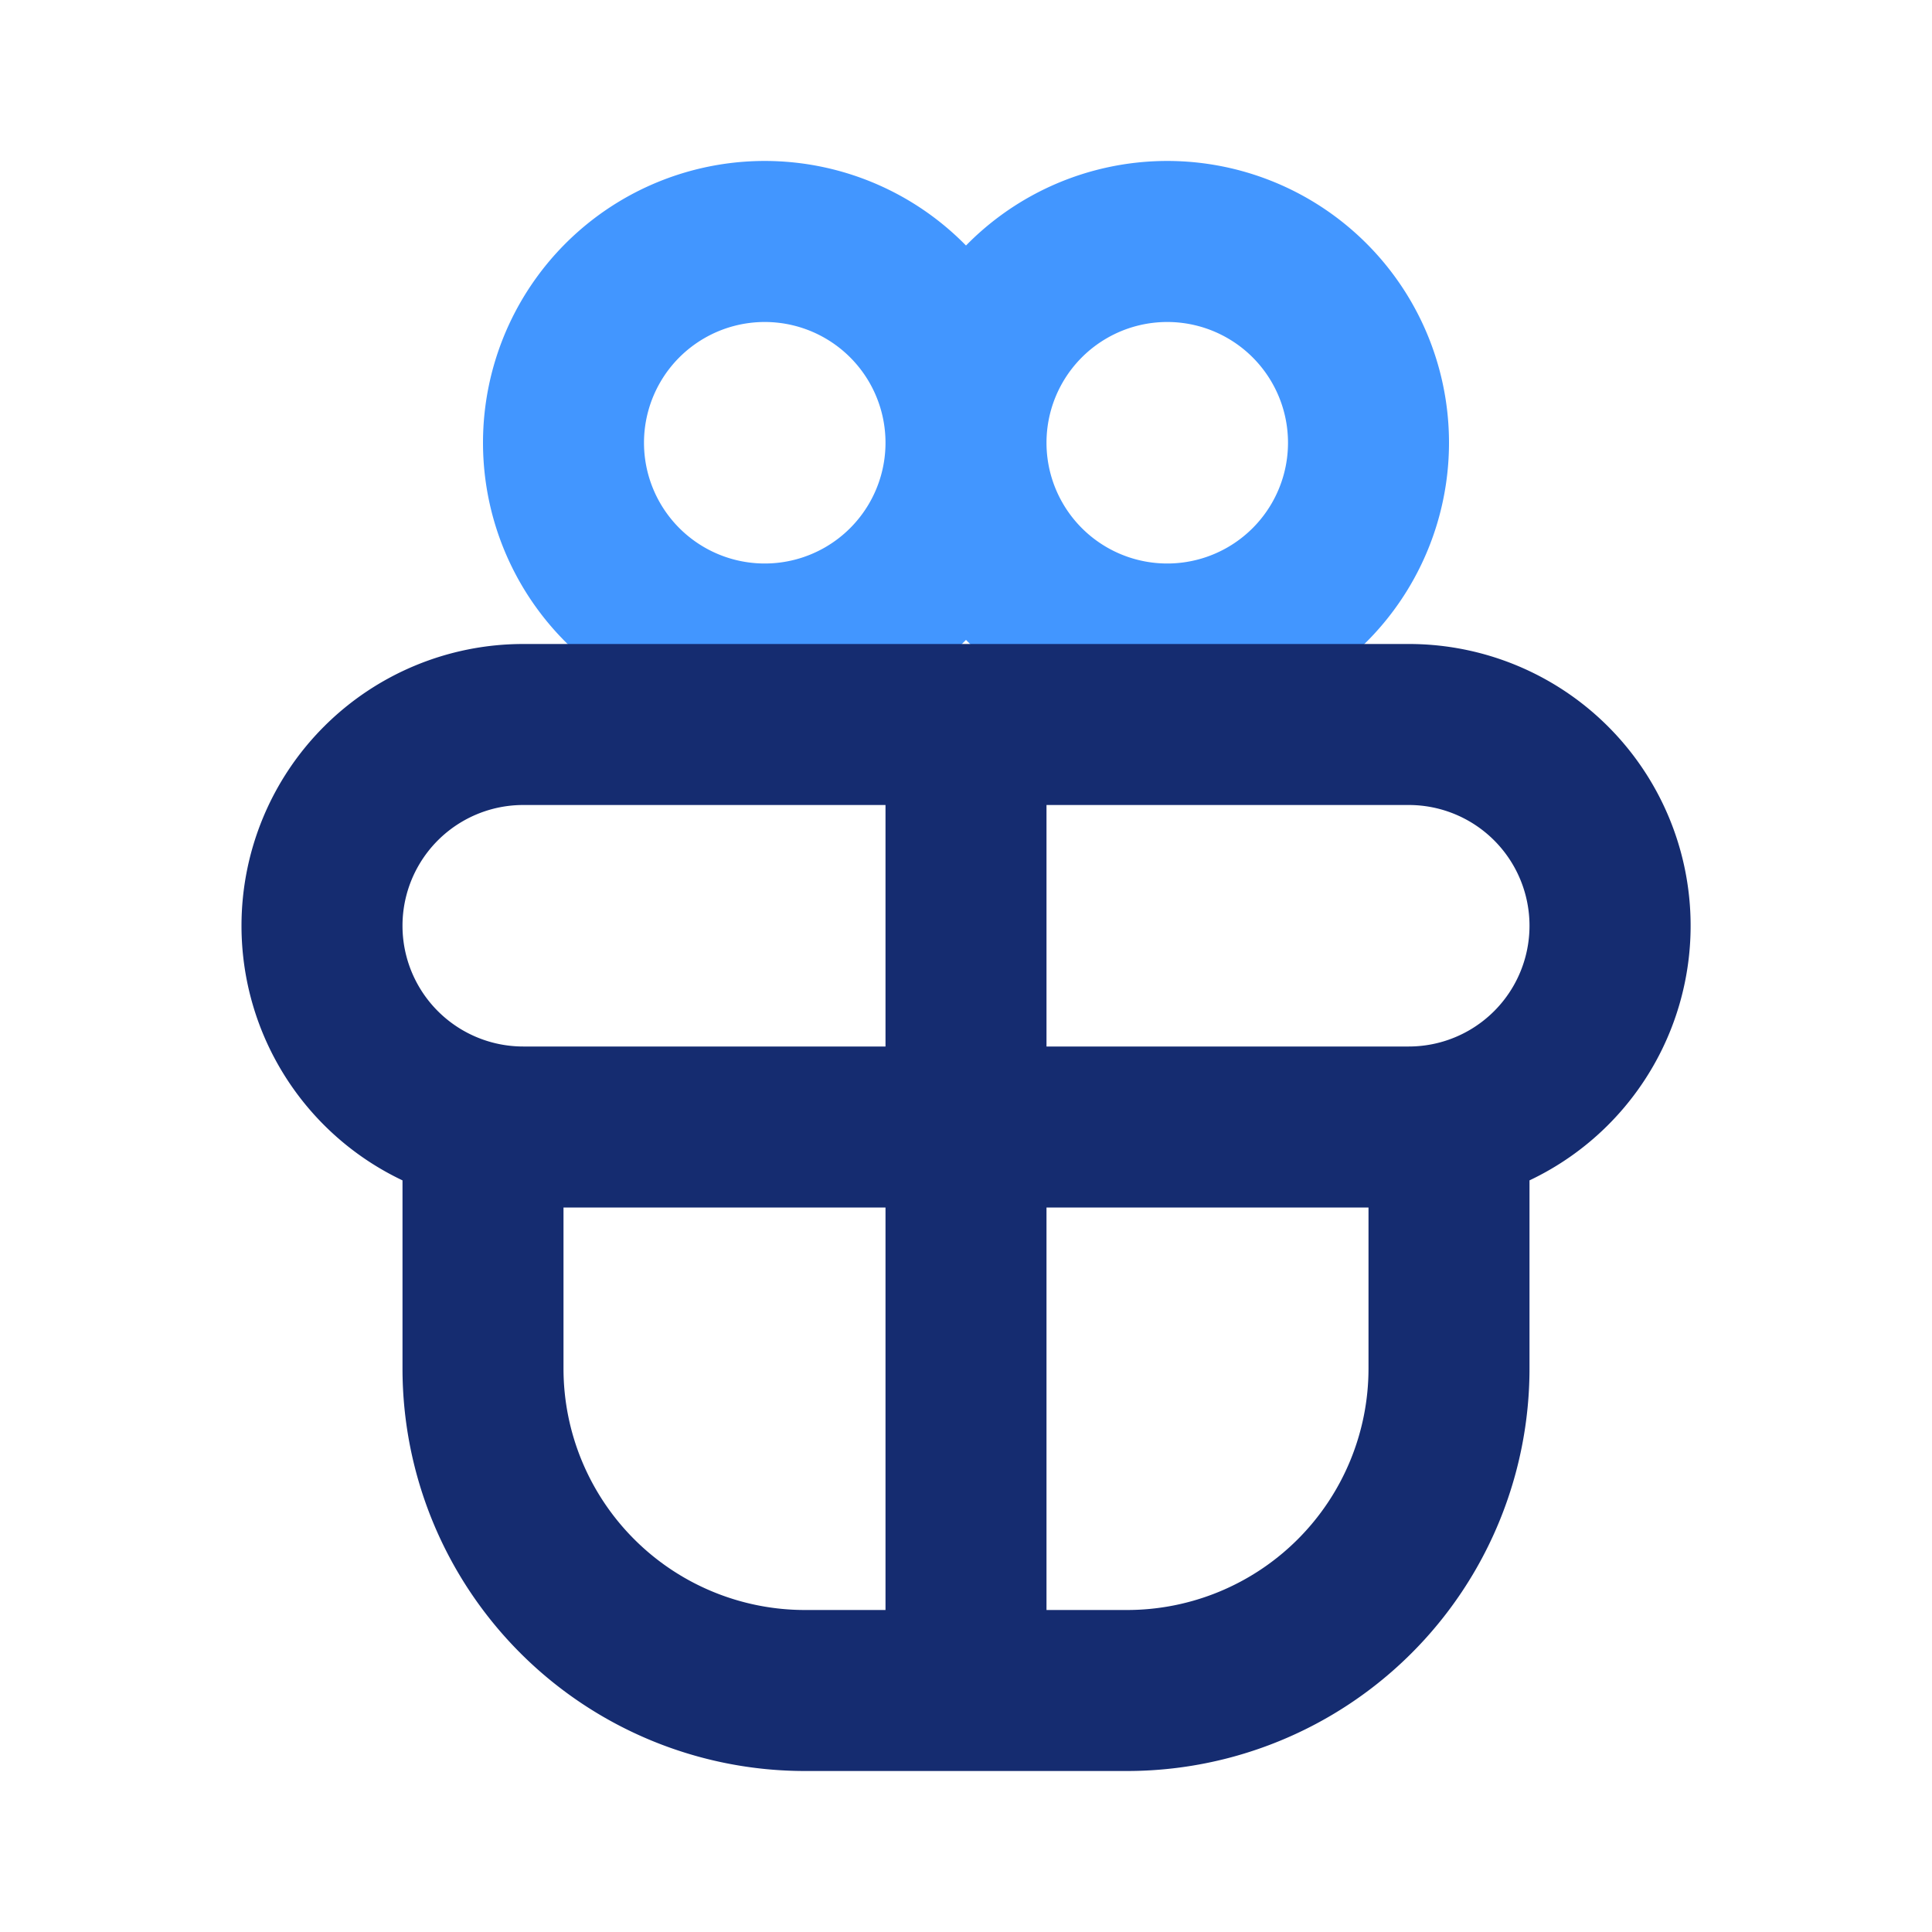 <svg width="24" height="24" fill="none" xmlns="http://www.w3.org/2000/svg"><path fill-rule="evenodd" clip-rule="evenodd" d="M12 3.05a3.5 3.5 0 1 0 0 4.899 3.5 3.5 0 1 0 0-4.899ZM8 5.5a1.5 1.5 0 1 1 3 0 1.5 1.5 0 0 1-3 0Zm5 0a1.5 1.5 0 1 0 3 0 1.5 1.5 0 0 0-3 0Z" fill="#4296FF"/><path fill-rule="evenodd" clip-rule="evenodd" d="M3 11.5A3.5 3.5 0 0 1 6.5 8h11a3.5 3.5 0 0 1 1.5 6.663V17a5 5 0 0 1-5 5h-4a5 5 0 0 1-5-5v-2.337A3.5 3.5 0 0 1 3 11.5ZM13 15h4v2a3 3 0 0 1-3 3h-1v-5Zm0-2h4.5a1.5 1.5 0 0 0 0-3H13v3Zm-2-3v3H6.5a1.5 1.5 0 0 1 0-3H11Zm0 5v5h-1a3 3 0 0 1-3-3v-2h4Z" fill="#152C70"/></svg>